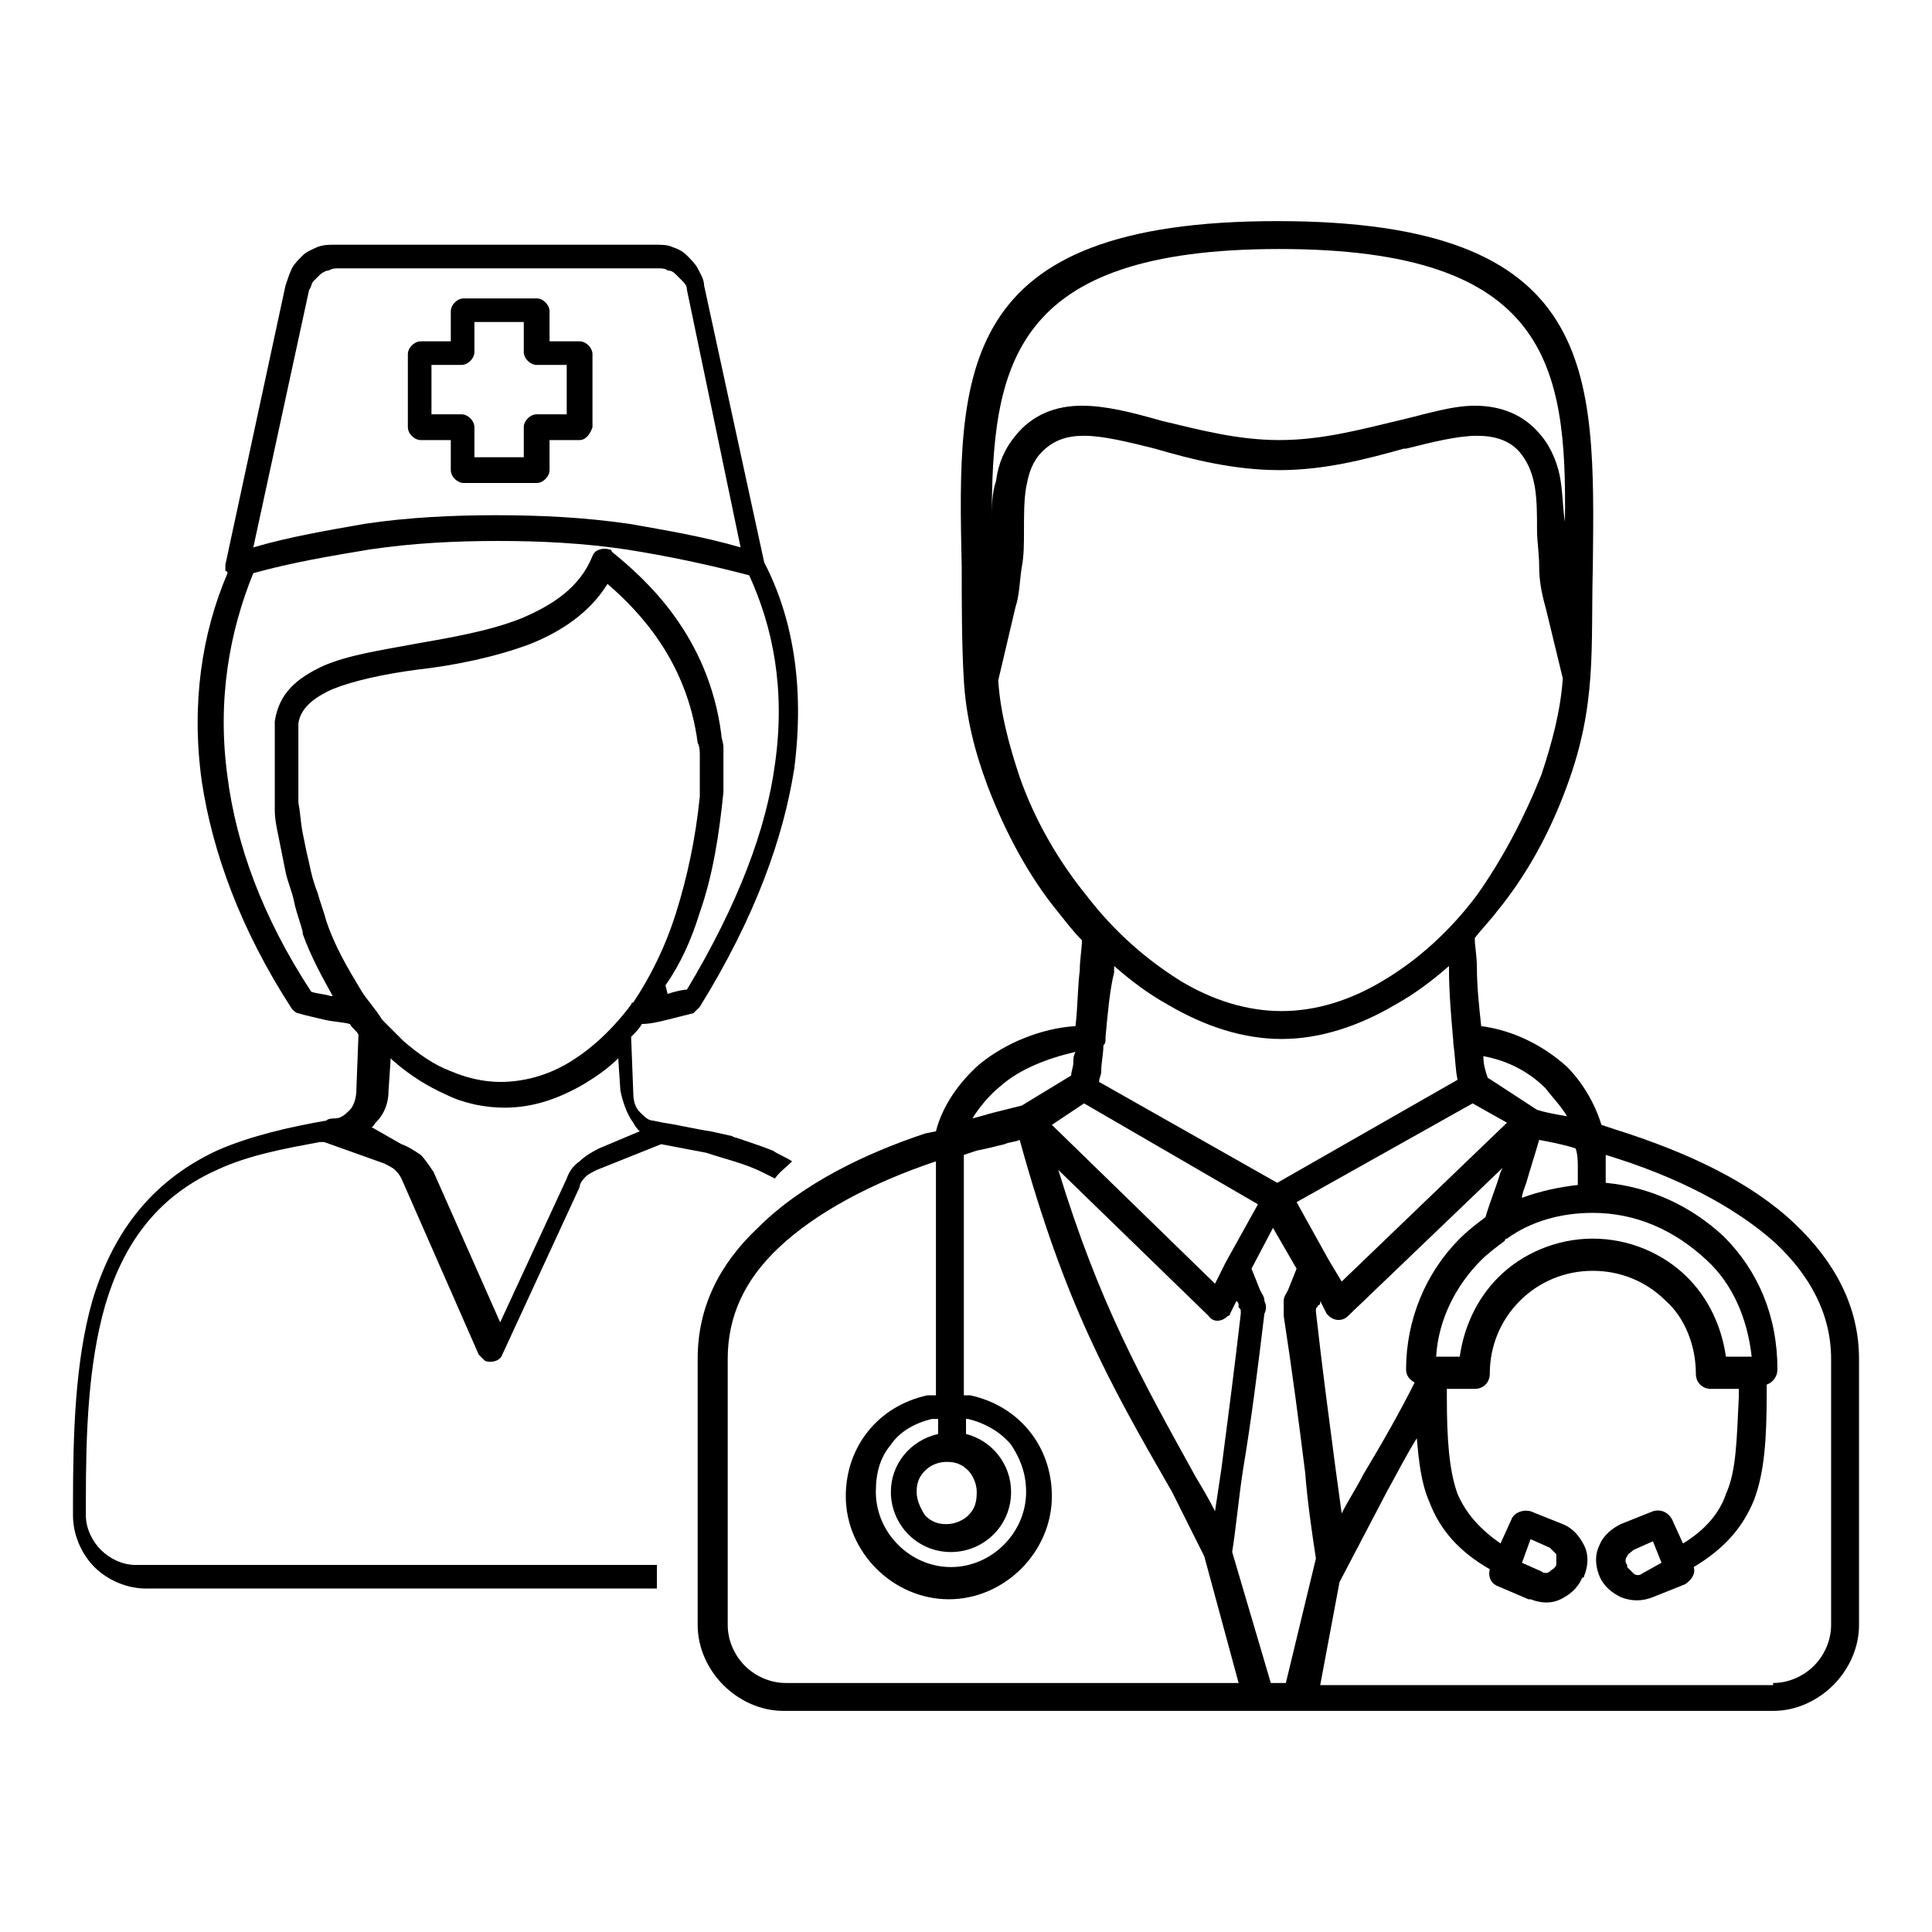 <?xml version="1.0" encoding="UTF-8"?><svg enable-background="new 0 0 90 90" version="1.1" viewBox="0 0 90 90" xml:space="preserve" xmlns="http://www.w3.org/2000/svg"><path class="st0" d="m26.4 17h-1.4c-0.3 0-0.6-0.3-0.6-0.6v-1.4h-2.3v1.4c0 0.3-0.3 0.6-0.6 0.6h-1.4v2.3h1.4c0.3 0 0.6 0.3 0.6 0.6v1.4h2.3v-1.4c0-0.3 0.3-0.6 0.6-0.6h1.4v-2.3zm0.6 3.5h-1.4v1.4c0 0.3-0.3 0.6-0.6 0.6h-3.4c-0.3 0-0.6-0.3-0.6-0.6v-1.4h-1.4c-0.3 0-0.6-0.3-0.6-0.6v-3.4c0-0.3 0.3-0.6 0.6-0.6h1.4v-1.4c0-0.3 0.3-0.6 0.6-0.6h3.4c0.3 0 0.6 0.3 0.6 0.6v1.4h1.4c0.3 0 0.6 0.3 0.6 0.6v3.4c-0.1 0.3-0.3 0.6-0.6 0.6"/><path class="st0" d="m18.7 53.3c0.3 0.1 0.6 0.3 0.9 0.5 0.2 0.2 0.4 0.5 0.6 0.8l3.1 7 3.1-6.7c0.1-0.3 0.3-0.6 0.6-0.8 0.2-0.2 0.5-0.4 0.9-0.6l1.9-0.8c-0.1-0.1-0.2-0.2-0.3-0.4-0.3-0.4-0.5-1-0.6-1.5l-0.1-1.5c-0.5 0.5-1.1 0.9-1.6 1.2-1.2 0.7-2.4 1.1-3.7 1.1-0.9 0-1.9-0.2-2.7-0.6-0.9-0.4-1.7-0.9-2.5-1.6l-0.1-0.1-0.1 1.5c0 0.6-0.2 1.1-0.6 1.5-0.1 0.1-0.1 0.2-0.2 0.2l1.4 0.8zm12.8-10.8c0.5-1.6 0.9-3.4 1.1-5.4v-0.1-0.6-0.6-0.6c0-0.2 0-0.4-0.1-0.6-0.5-3.8-2.7-6.1-4.2-7.4-0.8 1.3-2.1 2.2-3.6 2.8-1.6 0.6-3.5 1-5.3 1.2-1.5 0.2-2.9 0.5-3.9 0.9-0.9 0.4-1.5 0.9-1.6 1.6v0.3 0.3 0.8 0.6 0.6 0.6 0.5c0.1 0.5 0.1 0.9 0.2 1.4s0.2 1 0.3 1.4c0.1 0.5 0.2 0.9 0.4 1.4 0.1 0.4 0.3 0.9 0.4 1.3 0.4 1.2 1 2.2 1.6 3.2 0.3 0.5 0.7 0.9 1 1.4l0.1 0.1 0.9 0.9c0.7 0.6 1.4 1.1 2.2 1.4 0.7 0.3 1.5 0.5 2.3 0.5 1.1 0 2.2-0.3 3.2-0.9s2-1.5 2.9-2.7c0 0 0-0.1 0.1-0.1 0.8-1.2 1.5-2.6 2-4.2m-0.4 3.8c0.3-0.1 0.7-0.2 0.9-0.2 2.4-4 3.7-7.5 4.1-10.5 0.5-3.5-0.1-6.4-1.2-8.8-1.9-0.5-3.8-0.9-5.7-1.2-2-0.3-4-0.4-6-0.4s-4 0.1-6 0.4c-1.8 0.3-3.6 0.6-5.4 1.1-1.1 2.7-1.7 5.9-1.2 9.5 0.4 3.1 1.6 6.5 3.9 10 0.3 0.1 0.6 0.1 0.9 0.2h0.1c-0.5-0.9-1-1.8-1.4-2.9v-0.1c-0.1-0.4-0.3-0.9-0.4-1.4s-0.3-0.9-0.4-1.4l-0.3-1.5c-0.1-0.5-0.2-0.9-0.2-1.4v-0.1-0.6-0.6-0.6-0.6-0.8-0.4-0.4c0.2-1.3 1-2 2.3-2.6 1.2-0.5 2.6-0.7 4.2-1 1.7-0.3 3.5-0.6 5-1.2 1.4-0.6 2.7-1.4 3.3-2.9 0.1-0.3 0.5-0.4 0.8-0.3 0.1 0 0.1 0.1 0.1 0.1 1.6 1.3 4.5 3.9 5.1 8.5 0 0.2 0.1 0.4 0.1 0.6v0.7 0.7 0.7c-0.2 2-0.5 3.9-1.1 5.6-0.4 1.3-0.9 2.4-1.6 3.4l0.1 0.4zm0.9-32.8c0-0.2-0.1-0.3-0.2-0.4l-0.3-0.3c-0.1-0.1-0.2-0.2-0.4-0.2-0.1-0.1-0.3-0.1-0.5-0.1h-14.8c-0.2 0-0.3 0-0.5 0.1-0.1 0-0.3 0.1-0.4 0.2l-0.3 0.3c-0.1 0.1-0.1 0.3-0.2 0.4l-2.6 12c1.7-0.5 3.5-0.8 5.2-1.1 2-0.3 4.1-0.4 6.1-0.4 2.1 0 4.1 0.1 6.2 0.4 1.7 0.3 3.5 0.6 5.2 1.1l-2.5-12zm-27.7 47.1c0.9-3 2.6-5.5 5.8-7 1.6-0.7 3.4-1.1 5.1-1.4 0.1-0.1 0.3-0.1 0.4-0.1 0.3 0 0.5-0.2 0.7-0.4s0.3-0.6 0.3-0.9l0.1-2.6c-0.1-0.2-0.3-0.3-0.4-0.5-0.4-0.1-0.8-0.1-1.2-0.2s-0.9-0.2-1.2-0.3c-0.1 0-0.2-0.1-0.3-0.2-2.4-3.7-3.7-7.3-4.2-10.6-0.5-3.6 0-6.9 1.2-9.7 0 0 0-0.1-0.1-0.1v-0.3l2.8-13c0.1-0.3 0.2-0.6 0.3-0.8s0.3-0.4 0.5-0.6 0.5-0.3 0.7-0.4c0.3-0.1 0.5-0.1 0.8-0.1h14.9c0.3 0 0.6 0 0.8 0.1 0.3 0.1 0.5 0.2 0.7 0.4s0.4 0.4 0.5 0.6 0.3 0.5 0.3 0.8l2.8 12.9c1.3 2.5 1.9 5.7 1.4 9.6-0.5 3.2-1.8 6.9-4.4 11.1l-0.3 0.3-1.2 0.3c-0.4 0.1-0.8 0.2-1.2 0.2-0.1 0.2-0.3 0.4-0.5 0.6l0.1 2.6c0 0.4 0.1 0.7 0.3 0.9s0.4 0.4 0.6 0.4l0.5 0.1c0.7 0.1 1.5 0.3 2.2 0.4l0.9 0.2c0.1 0 0.2 0.1 0.3 0.1 0.6 0.2 1.2 0.4 1.7 0.6 0.3 0.2 0.6 0.3 0.9 0.5-0.3 0.3-0.6 0.5-0.8 0.8l-0.6-0.3c-0.8-0.4-1.7-0.6-2.6-0.9l-2.1-0.4-3 1.2c-0.2 0.1-0.4 0.2-0.5 0.3s-0.3 0.3-0.3 0.5l-3.6 7.8c-0.1 0.3-0.5 0.4-0.8 0.3l-0.3-0.3-3.6-8.2c-0.1-0.2-0.2-0.3-0.3-0.4s-0.3-0.2-0.5-0.3l-2.8-1h-0.2c-1.6 0.3-3.3 0.6-4.8 1.3-2.9 1.3-4.4 3.6-5.2 6.3-0.8 2.8-0.9 6-0.9 9.1v0.7c0 0.6 0.3 1.2 0.7 1.6s1 0.7 1.6 0.7h24.3v1.1h-23.8c-0.9 0-1.8-0.4-2.4-1s-1-1.5-1-2.4v-0.6c0-3.2 0.1-6.6 0.9-9.4"/><path class="st0" d="m33.9 63.3v12.4c0 0.7 0.3 1.4 0.8 1.9s1.2 0.8 1.9 0.8h21.1l-1.6-5.9-1.5-3c-3-5.2-5-8.8-7.1-16.4-0.2 0.1-0.5 0.1-0.7 0.2-0.4 0.1-0.8 0.2-1.3 0.3l-0.6 0.2v0.3 10.9h0.2 0.1c2.3 0.5 3.8 2.4 3.8 4.7 0 2.6-2.2 4.8-4.8 4.8s-4.8-2.2-4.8-4.8c0-2.3 1.5-4.2 3.8-4.7h0.2 0.2v-10.9c-3 1-5.6 2.4-7.3 4-1.6 1.5-2.4 3.2-2.4 5.2zm25.3 15.1h0.7l1.4-5.8c-0.2-1.3-0.4-2.7-0.5-4-0.3-2.4-0.6-4.7-1-7.3v-0.7c0-0.2 0.1-0.3 0.2-0.5l0.4-1-1.1-1.9-1 1.9 0.4 1c0.1 0.2 0.2 0.3 0.2 0.5 0.1 0.2 0.1 0.4 0 0.6-0.3 2.5-0.6 4.9-1 7.3-0.2 1.3-0.3 2.5-0.5 3.8l1.8 6.1zm11.7-5.6l0.9 0.4c0.1 0.1 0.3 0.1 0.4 0s0.2-0.1 0.3-0.3v-0.1-0.4l-0.3-0.3-0.9-0.4-0.4 1.1zm6.5 0l-0.4-1-0.9 0.4c-0.1 0.1-0.3 0.2-0.3 0.3-0.1 0.1-0.1 0.3 0 0.4v0.1l0.3 0.3c0.1 0.1 0.3 0.1 0.4 0l0.9-0.5zm5.2 5.6c0.7 0 1.4-0.3 1.9-0.8s0.8-1.2 0.8-1.9v-12.4c0-2.1-1-3.9-2.6-5.4-1.9-1.7-4.6-3.1-7.9-4.1v0.5 0.8c2.1 0.2 4 1.1 5.5 2.5 1.6 1.6 2.5 3.7 2.5 6.2 0 0.3-0.2 0.6-0.5 0.7v0.4c0 2.1-0.1 3.7-0.6 5-0.5 1.2-1.3 2.2-2.8 3.1 0.1 0.3-0.1 0.6-0.4 0.8l-1.5 0.6c-0.5 0.2-1 0.2-1.5 0-0.4-0.2-0.8-0.5-1-1s-0.2-1 0-1.4c0.2-0.5 0.6-0.8 1-1l1.5-0.6c0.3-0.1 0.7 0 0.9 0.4l0.5 1.1c1-0.6 1.7-1.4 2-2.3 0.5-1.1 0.5-2.6 0.6-4.5v-0.4h-1.3c-0.4 0-0.7-0.3-0.7-0.7 0-1.3-0.5-2.6-1.4-3.4-0.9-0.9-2.1-1.4-3.4-1.4s-2.5 0.5-3.4 1.4-1.4 2.1-1.4 3.4c0 0.4-0.3 0.7-0.7 0.7h-1.3v0.4c0 1.9 0.1 3.4 0.5 4.5 0.4 0.9 1 1.6 2 2.3l0.5-1.1c0.1-0.3 0.5-0.5 0.9-0.4l1.5 0.6c0.5 0.2 0.8 0.6 1 1s0.2 0.9 0 1.4c0 0 0 0.1-0.1 0.1-0.2 0.5-0.6 0.8-1 1s-0.9 0.2-1.4 0h-0.1l-1.4-0.6c-0.3-0.1-0.5-0.4-0.4-0.8-1.4-0.8-2.3-1.8-2.8-3.1-0.4-0.9-0.5-1.9-0.6-3-0.5 0.8-0.9 1.6-1.4 2.5l-2.2 4.2-0.9 4.8h21.1zm-8.4-21.9c-1.5 0-2.9 0.4-4 1.2 0 0-0.1 0-0.1 0.1-0.4 0.3-0.8 0.6-1.1 0.9-1.2 1.2-2 2.8-2.1 4.5h1.1c0.2-1.4 0.8-2.7 1.8-3.7 1.1-1.1 2.7-1.8 4.4-1.8s3.3 0.7 4.4 1.8c1 1 1.6 2.3 1.8 3.7h1.2c-0.2-1.8-0.9-3.4-2.1-4.5-1.5-1.4-3.3-2.2-5.3-2.2m-0.7-2.1c0-0.3 0-0.6-0.1-0.9-0.6-0.2-1.2-0.3-1.7-0.4-0.2 0.7-0.4 1.3-0.6 2-0.1 0.3-0.2 0.5-0.2 0.7 0.8-0.3 1.7-0.5 2.6-0.6v-0.8zm-1.5-3.7c-0.8-0.8-1.8-1.3-2.9-1.5 0 0.4 0.1 0.7 0.2 1l2.3 1.5c0.3 0.1 0.8 0.2 1.4 0.3-0.3-0.5-0.7-0.9-1-1.3m-4 7c0.4-0.4 0.8-0.7 1.2-1 0.2-0.7 0.5-1.4 0.7-2.1l0.1-0.2-7.2 6.9c-0.3 0.3-0.7 0.2-0.9 0l-0.1-0.1-0.3-0.6v0.1s0 0.1-0.1 0.1c0 0.1-0.1 0.1-0.1 0.2v0.1c0.3 2.7 0.6 4.9 0.9 7.2l0.3 2.2c0.3-0.6 0.7-1.2 1-1.8 0.9-1.5 1.7-2.9 2.4-4.3-0.2-0.1-0.4-0.3-0.4-0.6 0-2.3 0.9-4.5 2.5-6.1m0.6-6.3l-8.2 4.6 1.5 2.7 0.6 1 7.7-7.4-1.6-0.9zm3.2-15.3c0.5-1.5 0.9-3 1-4.5l-0.8-3.3c-0.2-0.7-0.3-1.3-0.3-1.9s-0.1-1.2-0.1-1.7c0-0.7 0-1.4-0.1-2s-0.3-1.1-0.6-1.5c-0.5-0.7-1.3-0.9-2.1-0.9-0.9 0-2.1 0.3-3.3 0.6h-0.1c-1.8 0.5-3.7 1-5.8 1s-4.1-0.5-5.8-1c-1.2-0.3-2.4-0.6-3.3-0.6-0.8 0-1.5 0.2-2.1 0.9-0.4 0.5-0.5 1-0.6 1.5-0.1 0.6-0.1 1.3-0.1 2 0 0.6 0 1.2-0.1 1.7-0.1 0.6-0.1 1.3-0.3 1.9l-0.8 3.4c0.1 1.5 0.5 3 1 4.5 0.7 2 1.8 3.9 3.1 5.5 1.3 1.7 2.8 3 4.4 4 1.5 0.9 3.1 1.4 4.7 1.4s3.2-0.5 4.7-1.4c1.7-1 3.2-2.4 4.4-4 1.2-1.7 2.2-3.6 3-5.6m-12.2-24.5c-12.5 0-13.4 5.4-13.4 12.7 0-0.7 0-1.3 0.2-1.9 0.1-0.8 0.4-1.5 0.9-2.1 0.8-1 1.9-1.4 3.1-1.4 1.1 0 2.3 0.3 3.7 0.7 1.7 0.4 3.5 0.9 5.5 0.9s3.8-0.5 5.5-0.9c1.3-0.3 2.5-0.7 3.6-0.7 1.2 0 2.3 0.4 3.1 1.4 0.5 0.6 0.8 1.4 0.9 2.1 0.1 0.6 0.1 1.3 0.2 1.9 0.1-7.3-0.8-12.7-13.3-12.7m-8.1 36.7v0.1c0 0.1 0 0.2-0.1 0.3 0 0.4-0.1 0.8-0.1 1.2 0 0.2-0.1 0.3-0.1 0.5l8.3 4.7 8.4-4.8c-0.1-0.4-0.1-1-0.2-1.7v-0.1c-0.1-1.1-0.2-2.3-0.2-3.3v-0.2c-0.8 0.7-1.6 1.3-2.5 1.8-1.7 1-3.5 1.6-5.3 1.6s-3.6-0.6-5.3-1.6c-0.9-0.5-1.7-1.1-2.5-1.8v0.3c-0.2 0.8-0.3 1.9-0.4 3zm6.1 12.3l-0.3 0.6c0 0.1-0.1 0.1-0.1 0.1-0.3 0.3-0.7 0.3-0.9 0l-7-6.8c1.9 6.2 3.8 9.6 6.4 14.3 0.3 0.5 0.6 1 0.9 1.6l0.3-2c0.3-2.3 0.6-4.6 0.9-7.2v-0.1c0-0.1 0-0.1-0.1-0.2 0-0.2 0-0.2-0.1-0.3zm-7.1-9.2l-1.5 1 7.6 7.4 0.5-1 1.5-2.7-8.1-4.7zm-3.9-0.8c-0.5 0.4-1 1-1.3 1.5 0.4-0.1 0.7-0.2 1.1-0.3l1.2-0.3 2.3-1.4c0-0.2 0.1-0.4 0.1-0.6s0-0.3 0.1-0.5c-1.3 0.3-2.6 0.8-3.5 1.6m-3.5 17.9c-0.3 0.3-0.4 0.6-0.4 1s0.2 0.8 0.4 1.1c0.3 0.3 0.6 0.4 1 0.4s0.8-0.2 1-0.4c0.3-0.3 0.4-0.6 0.4-1.1 0-0.4-0.2-0.8-0.4-1-0.3-0.3-0.6-0.4-1-0.4-0.3 0-0.7 0.1-1 0.4m0.4-2.4h-0.1c-0.8 0.2-1.5 0.6-1.9 1.2-0.5 0.6-0.7 1.3-0.7 2.2 0 1.9 1.6 3.5 3.5 3.5s3.5-1.6 3.5-3.5c0-0.9-0.3-1.6-0.7-2.2-0.5-0.6-1.2-1-2-1.2h-0.1v0.7c1.2 0.3 2.1 1.4 2.1 2.7 0 1.6-1.3 2.8-2.8 2.8-1.6 0-2.8-1.3-2.8-2.8 0-1.3 0.9-2.4 2.2-2.7v-0.7zm-0.4-13.3l0.5-0.1c0.3-1.2 1.1-2.3 2-3.1 1.2-1 2.9-1.7 4.5-1.8 0.1-0.8 0.1-1.8 0.2-2.6 0-0.5 0.1-1 0.1-1.4-0.4-0.4-0.7-0.8-1.1-1.3-1.4-1.7-2.5-3.8-3.3-5.9-0.6-1.6-1-3.2-1.1-4.9-0.1-1.6-0.1-3.7-0.1-5.3-0.2-9.1-0.3-16.1 14.7-16.1s14.8 7 14.7 16.1c-0.1 3.8 0.2 6.4-1.2 10.2-0.8 2.2-1.9 4.2-3.3 5.9-0.3 0.4-0.7 0.8-1 1.2 0 0.4 0.1 0.8 0.1 1.4 0 0.8 0.1 1.8 0.2 2.7 1.5 0.2 2.9 0.9 4 1.9 0.7 0.7 1.3 1.7 1.6 2.7l0.6 0.2c3.5 1.1 6.4 2.5 8.4 4.4 1.9 1.8 3 3.9 3 6.3v12.4c0 1.1-0.5 2.1-1.2 2.8s-1.7 1.2-2.8 1.2h-46.1c-1.1 0-2.1-0.5-2.8-1.2s-1.2-1.7-1.2-2.8v-12.4c0-2.4 1-4.4 2.8-6.1 2.1-2.1 5.1-3.5 7.8-4.4"/></svg>